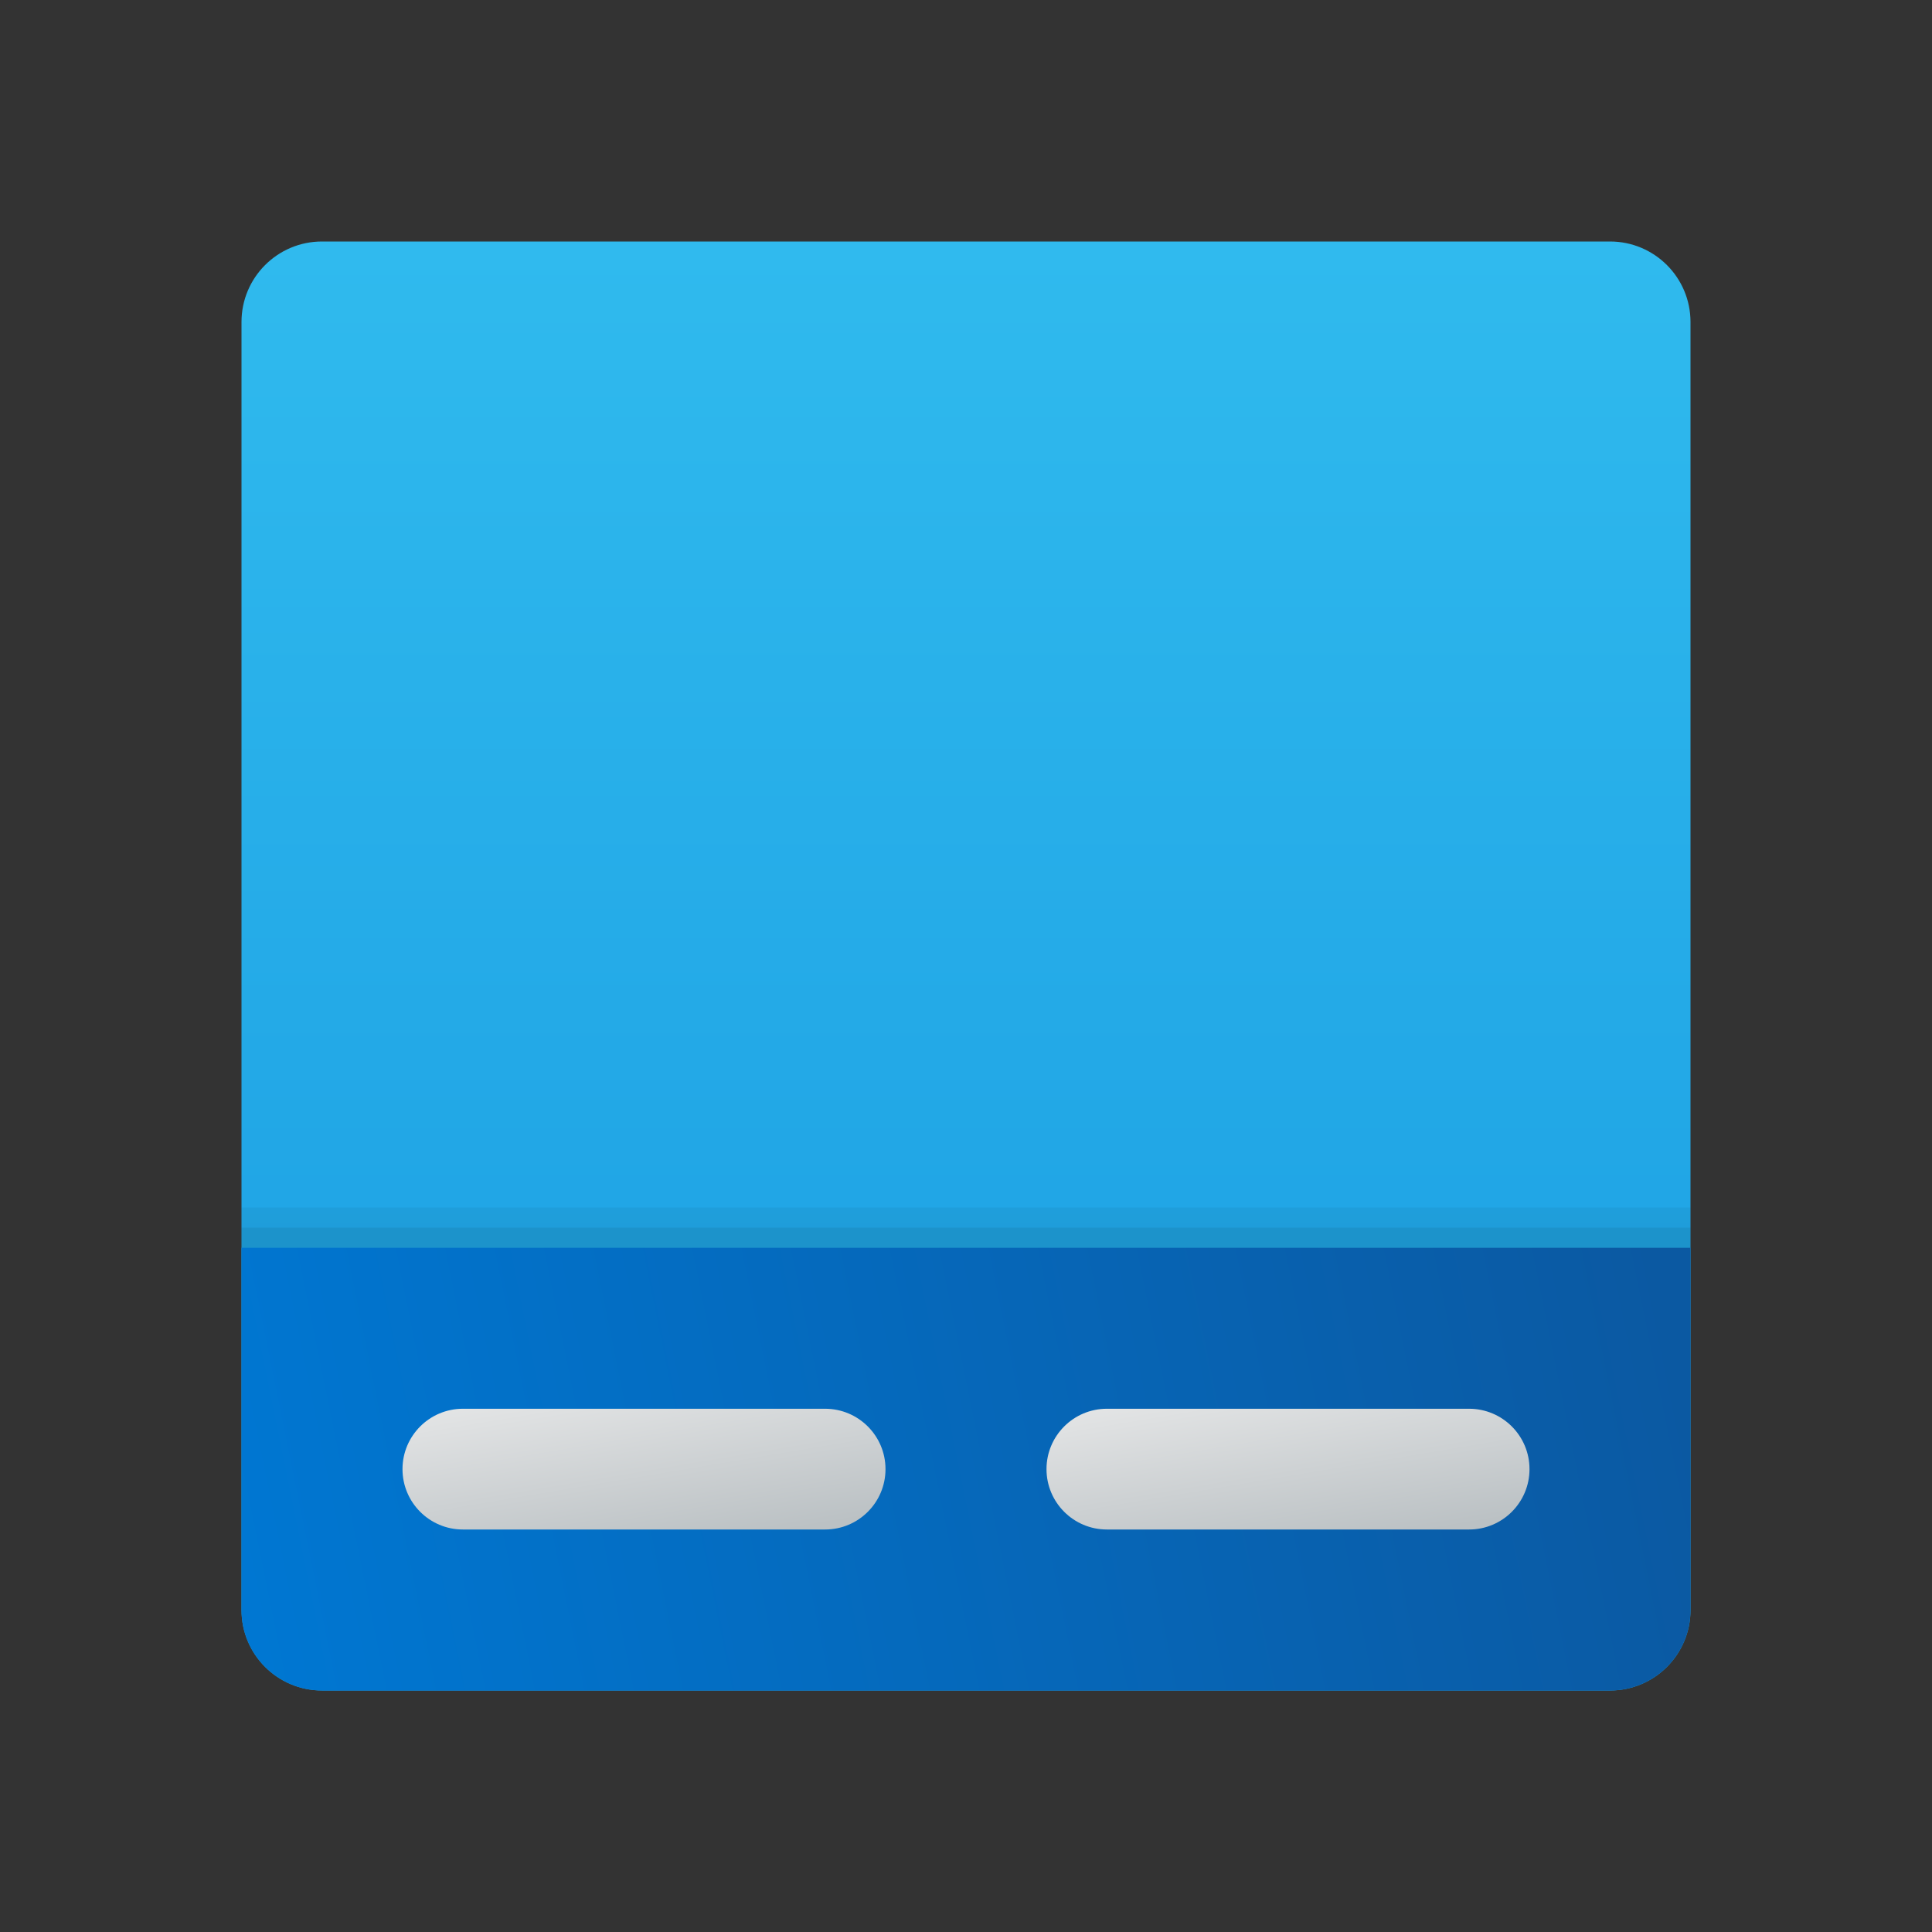 <svg xmlns="http://www.w3.org/2000/svg" viewBox="0 0 48 48"><rect x="0" y="0" width="48" height="48" fill="#333333" stroke="none"/><linearGradient id="_iJivM5BA8s3iJWz-eYFta" x1="24" x2="24" y1="2.73" y2="34.486" gradientUnits="userSpaceOnUse"><stop offset="0" stop-color="#32bdef"/><stop offset="1" stop-color="#1ea2e4"/></linearGradient><path fill="url(#_iJivM5BA8s3iJWz-eYFta)" d="M40,42H8c-1.105,0-2-0.895-2-2V8c0-1.105,0.895-2,2-2h32c1.105,0,2,0.895,2,2v32	C42,41.105,41.105,42,40,42z"/><linearGradient id="_iJivM5BA8s3iJWz-eYFtb" x1="6.13" x2="41.477" y1="39.951" y2="32.763" gradientUnits="userSpaceOnUse"><stop offset="0" stop-color="#0077d2"/><stop offset="1" stop-color="#0b59a2"/></linearGradient><path fill="url(#_iJivM5BA8s3iJWz-eYFtb)" d="M40,42H8c-1.105,0-2-0.895-2-2v-9h36v9C42,41.105,41.105,42,40,42z"/><linearGradient id="_iJivM5BA8s3iJWz-eYFtc" x1="15.387" x2="16.344" y1="32.835" y2="38.555" gradientUnits="userSpaceOnUse"><stop offset="0" stop-color="#f0f0f0"/><stop offset="1" stop-color="#bbc1c4"/></linearGradient><path fill="url(#_iJivM5BA8s3iJWz-eYFtc)" d="M20.5,38h-9c-0.828,0-1.5-0.672-1.5-1.5l0,0c0-0.828,0.672-1.5,1.5-1.5h9	c0.828,0,1.5,0.672,1.5,1.5l0,0C22,37.328,21.328,38,20.5,38z"/><linearGradient id="_iJivM5BA8s3iJWz-eYFtd" x1="31.387" x2="32.344" y1="32.835" y2="38.555" gradientUnits="userSpaceOnUse"><stop offset="0" stop-color="#f0f0f0"/><stop offset="1" stop-color="#bbc1c4"/></linearGradient><path fill="url(#_iJivM5BA8s3iJWz-eYFtd)" d="M36.5,38h-9c-0.828,0-1.5-0.672-1.5-1.5l0,0c0-0.828,0.672-1.5,1.5-1.5h9	c0.828,0,1.5,0.672,1.5,1.5l0,0C38,37.328,37.328,38,36.5,38z"/><rect width="36" height="1" x="6" y="30" opacity=".05"/><rect width="36" height=".5" x="6" y="30.5" opacity=".07"/></svg>